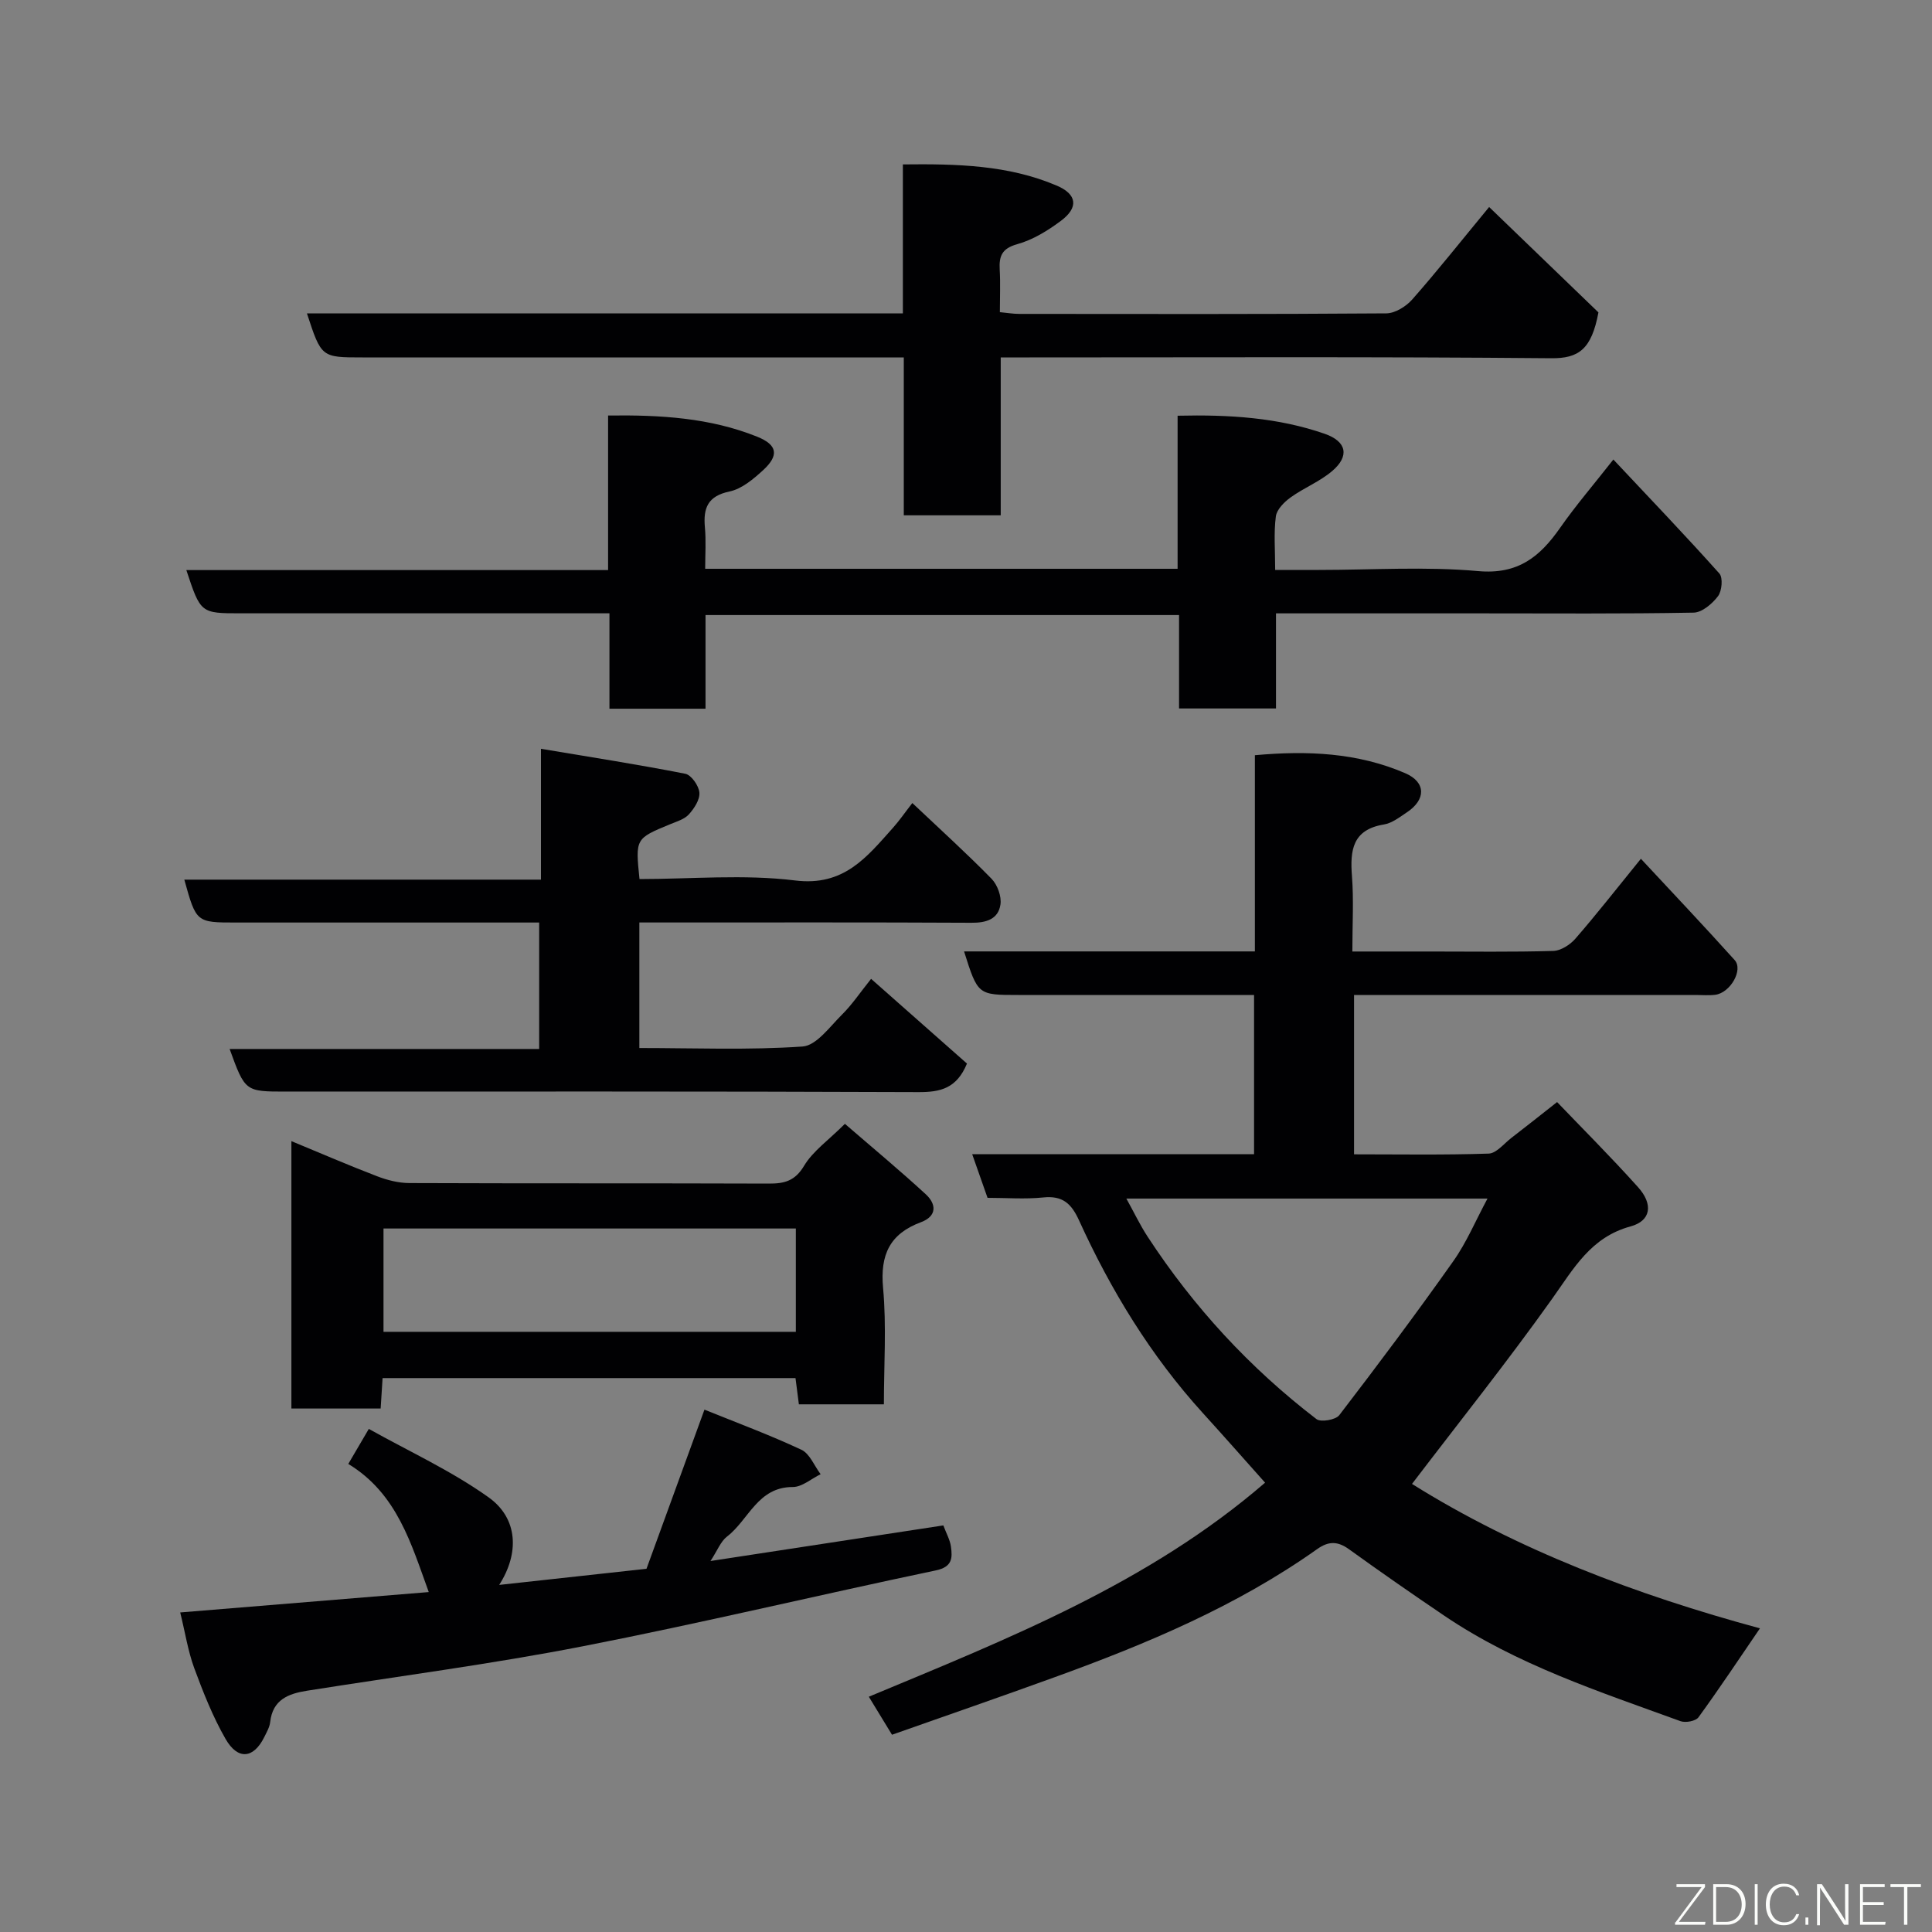 <svg enable-background="new 0 0 400 400" viewBox="0 0 400 400" xmlns="http://www.w3.org/2000/svg"><rect x="0" y="0" width="400" height="400" fill="#808080" stroke="none"/><path d="m184.68 359.16c-1.55-2.53-2.98-4.88-4.8-7.87 28.93-12.06 57.9-23.48 82.04-44.32-4.16-4.66-8.48-9.57-12.89-14.42-10.78-11.87-19.02-25.38-25.63-39.89-1.6-3.51-3.42-5.15-7.4-4.74-3.78.39-7.63.08-11.54.08-1.07-3.04-2.06-5.86-3.18-9.04h58.36c0-10.92 0-21.64 0-32.96-4.94 0-9.89 0-14.83 0-11.33 0-22.67 0-34 0-8.36 0-8.36 0-11.21-9.02h60.21c0-13.65 0-26.92 0-40.62 10.9-.99 21.27-.53 31.12 3.72 4.33 1.86 4.33 5.47.34 8.11-1.49.99-3.07 2.24-4.75 2.51-6.51 1.07-7.03 5.33-6.61 10.72.38 4.95.08 9.95.08 15.58h16.09c8.5 0 17 .13 25.5-.12 1.57-.05 3.49-1.27 4.58-2.53 4.3-4.94 8.33-10.1 13.57-16.55 6.53 7.02 13.06 13.91 19.41 20.97 1.84 2.04-.91 6.8-4.02 7.19-1.31.17-2.66.04-4 .04-23.48 0-46.96 0-70.78 0v32.99c9.33 0 18.61.16 27.87-.15 1.6-.05 3.16-2.06 4.68-3.23 3-2.31 5.96-4.66 9.49-7.44 4.74 4.96 10.93 11.13 16.76 17.62 3.19 3.55 2.68 6.97-1.54 8.12-8.24 2.24-11.77 8.7-16.21 14.94-9.31 13.08-19.34 25.64-29.05 38.38 21.67 13.58 46.4 22.96 72.04 29.9-4.23 6.19-8.35 12.4-12.73 18.42-.57.79-2.68 1.18-3.72.8-16.84-6.13-33.95-11.7-48.97-21.88-6.62-4.48-13.18-9.04-19.67-13.72-2.32-1.67-4.2-1.71-6.55-.05-16.66 11.82-35.3 19.63-54.36 26.54-11.15 4.05-22.36 7.92-33.7 11.92zm48.52-111.01c1.59 2.86 2.83 5.49 4.41 7.9 9.51 14.56 21.16 27.19 34.95 37.76.9.69 3.98.16 4.72-.81 8.05-10.49 15.98-21.09 23.61-31.89 2.75-3.88 4.62-8.39 7.08-12.96-25.31 0-49.76 0-74.77 0z" fill="#010103"/><path d="m146 117.76h97.81c0-10.37 0-20.76 0-31.69 10.71-.25 20.77.38 30.45 3.74 4.58 1.59 5.17 4.62 1.58 7.69-2.56 2.2-5.87 3.49-8.64 5.49-1.32.95-2.86 2.49-3.05 3.93-.45 3.42-.14 6.93-.14 11.08h9.07c10.99 0 22.06-.74 32.96.24 8.26.74 12.78-2.97 16.96-8.95 3.26-4.66 6.98-8.99 11.03-14.15 7.61 8.11 14.92 15.73 21.95 23.6.77.87.53 3.62-.29 4.7-1.18 1.56-3.3 3.37-5.05 3.4-14.65.27-29.32.15-43.98.15-13.98 0-27.96 0-42.48 0v19.69c-6.93 0-13.31 0-20.07 0 0-6.44 0-12.71 0-19.34-32.74 0-65.12 0-98.04 0v19.39c-6.81 0-13.07 0-19.89 0 0-6.36 0-12.76 0-19.75-2.31 0-4.08 0-5.85 0-23.49 0-46.98 0-70.46 0-8.33 0-8.33 0-11.29-8.95h87.32c0-10.75 0-21.15 0-32 10.89-.15 21.12.48 30.83 4.37 4.26 1.7 4.59 3.89 1.27 6.94-2.01 1.84-4.41 3.88-6.94 4.41-4.52.95-5.48 3.4-5.12 7.42.26 2.78.06 5.58.06 8.59z" fill="#010103"/><path d="m112 182.12c0-4.99 0-9.13 0-13.28 0-4.13 0-8.25 0-13.81 10.42 1.75 20.19 3.26 29.88 5.17 1.24.24 2.8 2.47 2.92 3.89.13 1.46-1.07 3.29-2.17 4.51-.92 1.02-2.51 1.48-3.87 2.04-7.21 2.98-7.22 2.96-6.36 11.36 10.7 0 21.6-1.02 32.22.29 10.13 1.26 14.85-4.86 20.26-10.9 1.29-1.44 2.39-3.05 4.01-5.13 5.74 5.43 11.23 10.4 16.4 15.68 1.22 1.25 2.1 3.66 1.84 5.35-.46 3.03-2.95 3.78-5.99 3.76-20.99-.11-41.98-.06-62.97-.06-1.82 0-3.63 0-5.8 0v25.99c11.28 0 22.58.46 33.79-.31 2.88-.2 5.65-4.12 8.18-6.62 2.08-2.06 3.74-4.56 6.01-7.39 6.89 6.09 13.46 11.9 19.85 17.54-2.12 5.14-5.48 5.93-10.04 5.91-43.66-.18-87.3-.11-130.95-.11-8.46 0-8.46 0-11.67-8.82h64.09c0-8.79 0-17.17 0-26.18-1.74 0-3.5 0-5.27 0-19.16 0-38.32 0-57.47 0-8.26 0-8.26 0-10.73-8.88z" fill="#010103"/><path d="m63.55 64.89h123.38c0-10.28 0-20.34 0-30.85 11.22-.13 21.82.12 31.84 4.38 4.24 1.8 4.58 4.55.87 7.31-2.72 2.03-5.81 3.93-9.02 4.82-3.22.89-3.8 2.5-3.64 5.31s.03 5.63.03 8.77c1.49.14 2.76.36 4.03.36 25.32.02 50.65.08 75.97-.11 1.82-.01 4.09-1.42 5.37-2.87 5.1-5.78 9.89-11.83 15.93-19.15 8.05 7.76 15.84 15.28 22.63 21.82-1.43 7.63-4.06 9.54-9.78 9.49-35.99-.33-71.98-.17-107.97-.17-1.82 0-3.64 0-6 0v32.69c-6.93 0-13.31 0-20.07 0 0-10.77 0-21.37 0-32.69-2.12 0-3.87 0-5.63 0-35.49 0-70.98 0-106.46 0-8.5 0-8.5 0-11.48-9.11z" fill="#010103"/><path d="m174.93 232.68c5.64 4.88 11.32 9.59 16.74 14.58 2.19 2.01 2.38 4.52-.99 5.78-6.45 2.4-8.48 6.73-7.85 13.6.73 7.89.17 15.9.17 24.11-6.04 0-11.64 0-17.6 0-.21-1.66-.43-3.39-.7-5.43-28.36 0-56.76 0-85.49 0-.13 2.02-.25 3.96-.4 6.3-6.02 0-12.07 0-18.48 0 0-18.14 0-36.39 0-55.36 5.96 2.46 11.82 5 17.77 7.28 2.09.8 4.41 1.39 6.63 1.4 24.82.1 49.65.02 74.47.11 3.21.01 5.4-.54 7.28-3.69 1.83-3.05 5.03-5.27 8.45-8.68zm-10.16 21.67c-28.77 0-57.14 0-85.37 0v21.39h85.37c0-7.19 0-14.12 0-21.39z" fill="#010103"/><path d="m37.31 333.84c17.04-1.4 34.07-2.79 51.46-4.22-3.65-9.99-6.53-20.38-16.66-26.53 1.29-2.2 2.39-4.08 4.25-7.25 8.33 4.66 17.09 8.67 24.79 14.16 6.14 4.38 6.39 11.62 2.2 18.14 10.19-1.12 20.11-2.2 30.5-3.34 3.89-10.69 7.83-21.51 12-32.95 6.64 2.69 13.48 5.22 20.06 8.3 1.74.81 2.68 3.33 3.99 5.07-1.92.93-3.85 2.66-5.77 2.65-7.27-.01-9.12 6.81-13.6 10.25-1.33 1.02-2 2.9-3.43 5.07 16.42-2.51 32.26-4.93 48.21-7.37.62 1.68 1.38 2.99 1.57 4.38.33 2.38.3 4.22-3.14 4.94-24.38 5.11-48.62 10.93-73.06 15.7-18.9 3.69-38.04 6.18-57.08 9.2-3.87.61-7.14 1.83-7.66 6.48-.12 1.09-.75 2.15-1.25 3.17-2.2 4.4-5.44 4.77-7.99.34-2.66-4.63-4.65-9.7-6.51-14.73-1.28-3.52-1.85-7.28-2.88-11.46z" fill="#010103"/><g fill="#fbfcfa"><path d="m346.9 398 5.4-7.3h-5.2v-.6h5.9v.6l-5.4 7.2h5.5l-.1.6h-6.2v-.5z"/><path d="m354.7 390.1h2.8c2.3 0 3.9 1.6 3.9 4.1s-1.6 4.3-3.9 4.3h-2.8zm.6 7.8h2c2.2 0 3.3-1.6 3.3-3.6 0-1.8-1-3.6-3.3-3.6h-2z"/><path d="m363.9 390.1v8.4h-.6v-8.4h1.6z"/><path d="m372.5 396.3c-.4 1.3-1.4 2.3-3.2 2.3-2.4 0-3.7-1.9-3.7-4.3 0-2.3 1.2-4.3 3.7-4.3 1.8 0 2.9 1 3.2 2.4h-.6c-.4-1.1-1.1-1.8-2.5-1.8-2.1 0-3 1.9-3 3.7s.9 3.7 3 3.7c1.4 0 2.1-.7 2.5-1.7z"/><path d="m373.8 398.5v-1.5h.6v1.5z"/><path d="m376.2 398.5v-8.4h1c1.3 2 4.4 6.7 4.9 7.6-.1-1.2-.1-2.4-.1-3.8v-3.8h.7v8.4h-.9c-1.2-1.9-4.4-6.8-5-7.7.1 1.1 0 2.3 0 3.9v3.9h-.6z"/><path d="m390 394.4h-4.3v3.5h4.7l-.1.6h-5.2v-8.4h5.1v.6h-4.5v3.1h4.3z"/><path d="m394.2 390.7h-2.8v-.6h6.3v.6h-2.8v7.8h-.7z"/></g></svg>